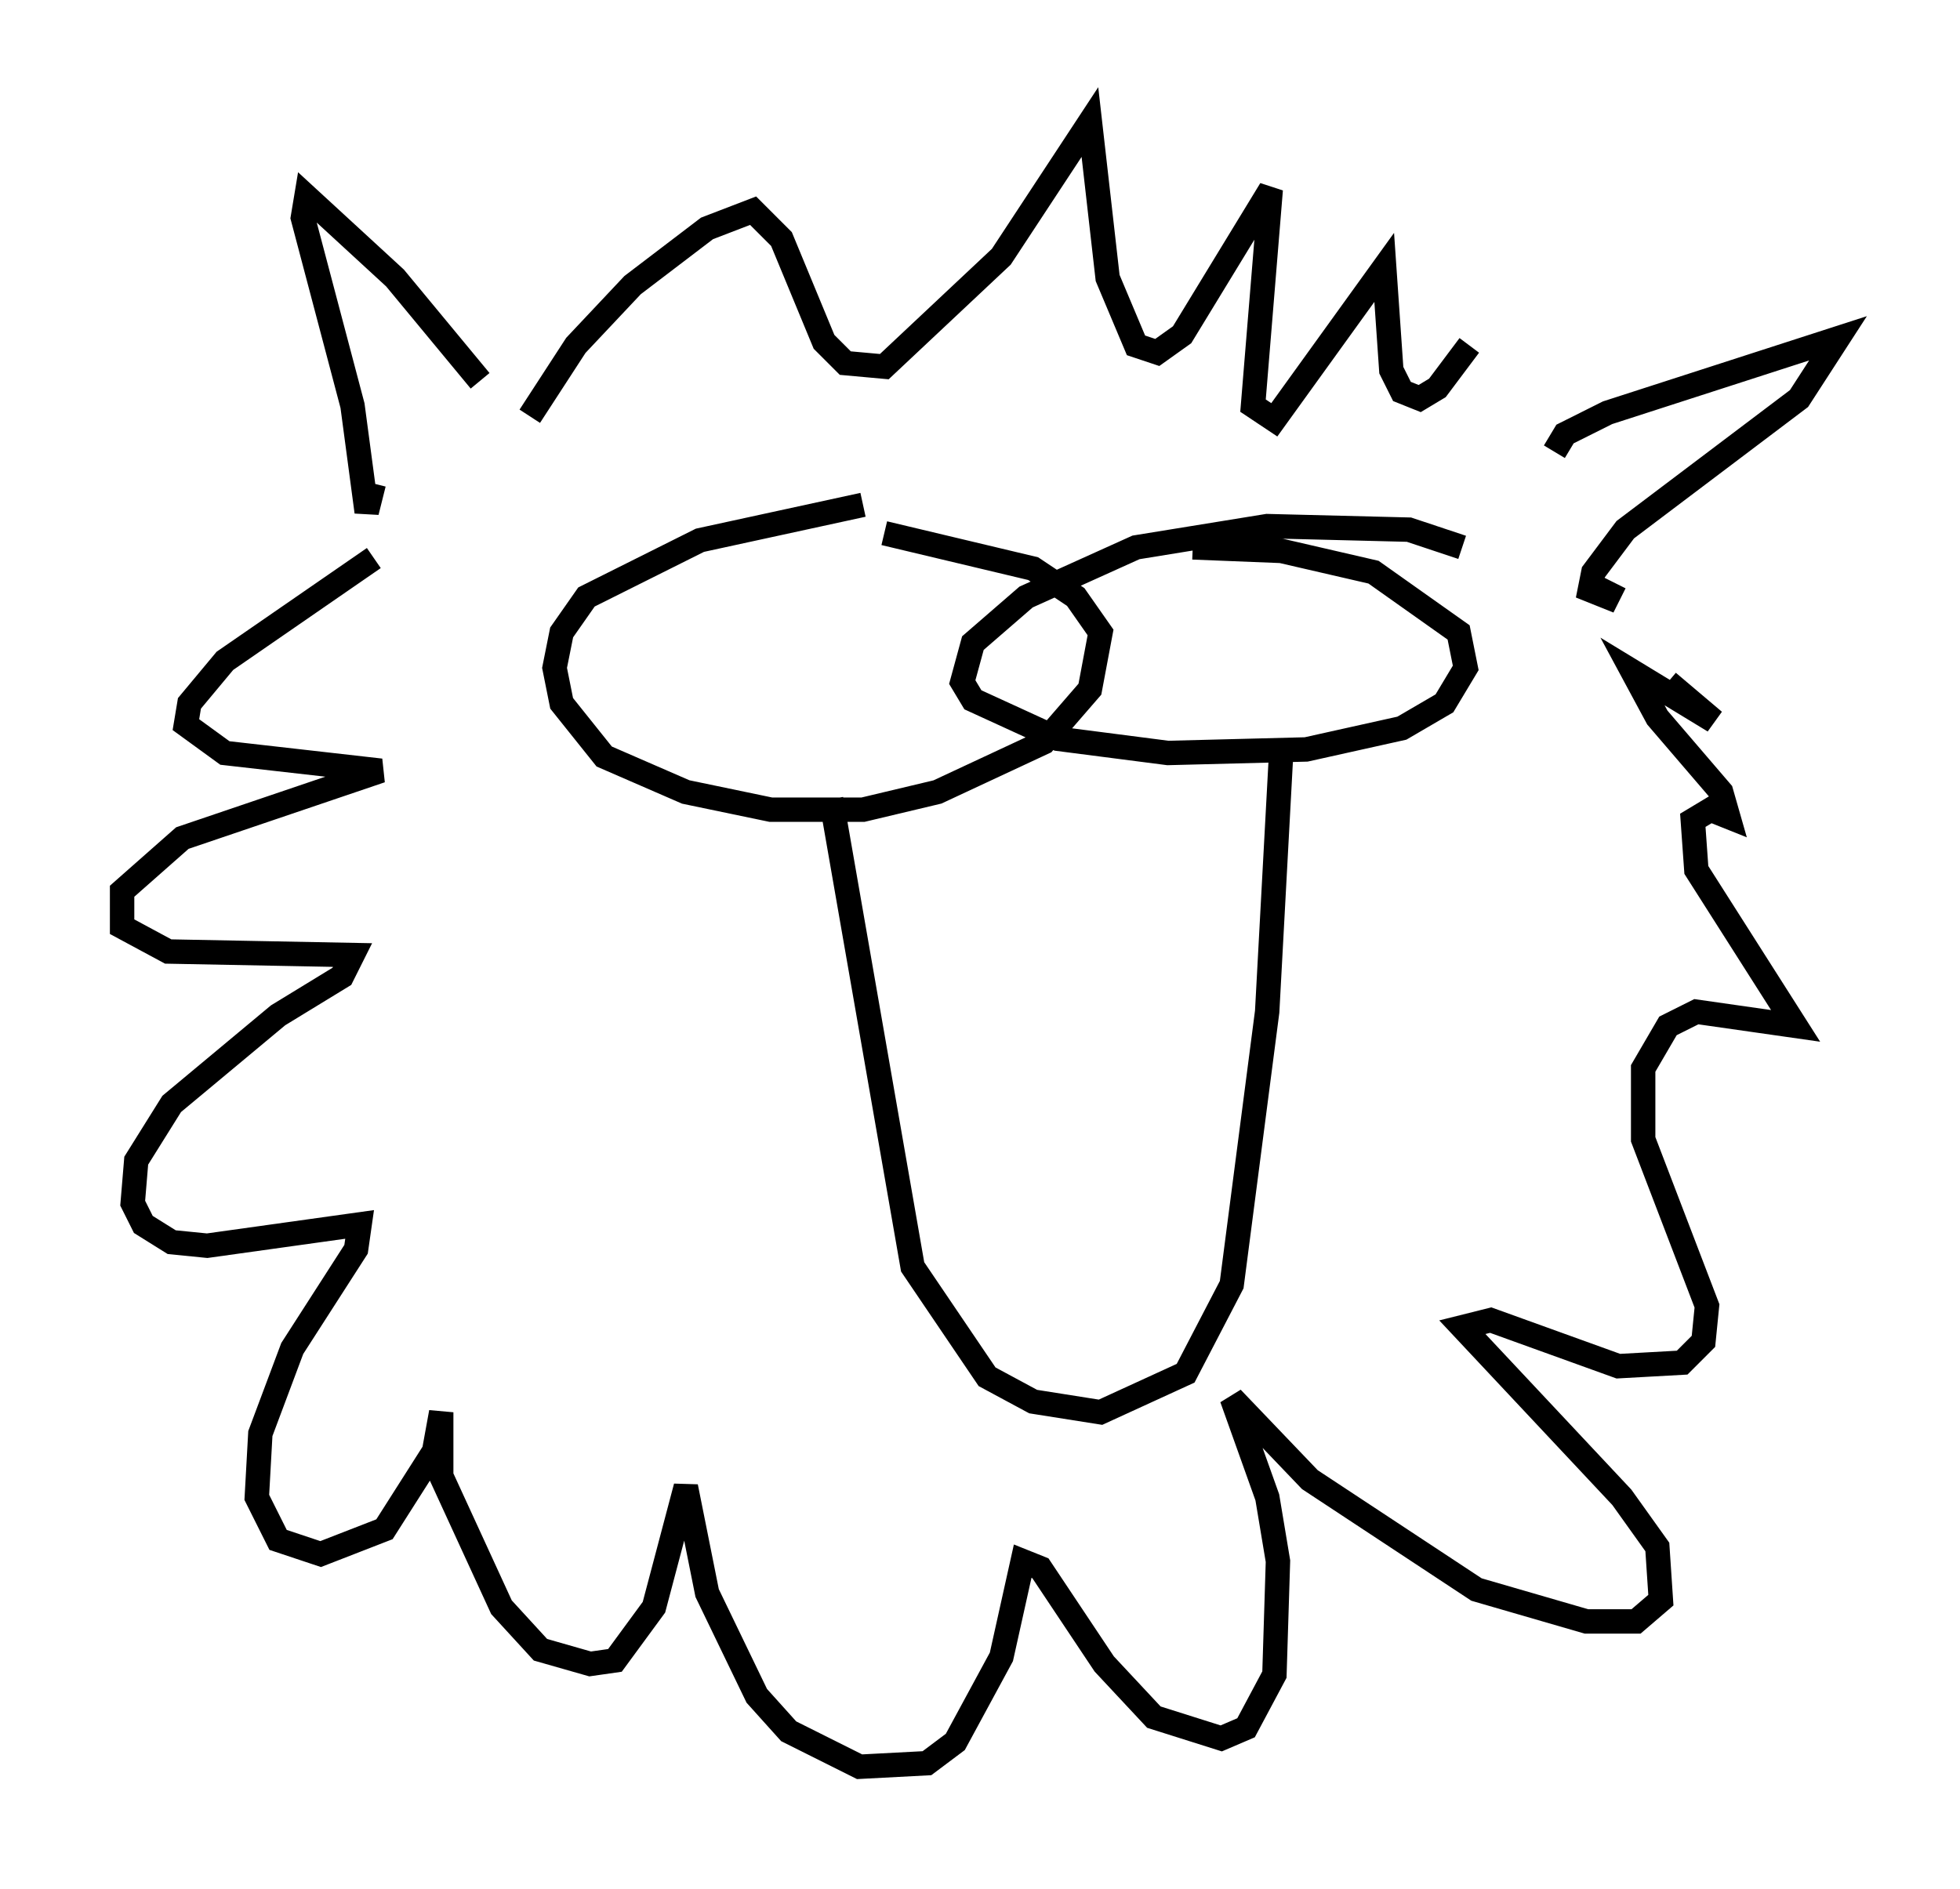 <?xml version="1.0" encoding="utf-8" ?>
<svg baseProfile="full" height="77.397" version="1.1" width="80.302" xmlns="http://www.w3.org/2000/svg" xmlns:ev="http://www.w3.org/2001/xml-events" xmlns:xlink="http://www.w3.org/1999/xlink"><defs /><rect fill="white" height="77.397" width="80.302" x="0" y="0" /><path d="M39.425, 20.687 m-4.067, 0.0 l-6.682, 1.453 -4.648, 2.324 l-1.017, 1.453 -0.291, 1.453 l0.291, 1.453 1.743, 2.179 l3.341, 1.453 3.486, 0.726 l3.777, 0.0 3.05, -0.726 l4.358, -2.034 1.888, -2.179 l0.436, -2.324 -1.017, -1.453 l-1.743, -1.162 -6.101, -1.453 m23.676, 0.581 l-2.179, -0.726 -5.81, -0.145 l-5.374, 0.872 -4.503, 2.034 l-2.179, 1.888 -0.436, 1.598 l0.436, 0.726 3.486, 1.598 l4.503, 0.581 5.665, -0.145 l3.922, -0.872 1.743, -1.017 l0.872, -1.453 -0.291, -1.453 l-3.486, -2.469 -3.777, -0.872 l-3.631, -0.145 m-14.816, 10.313 l3.341, 19.173 3.05, 4.503 l1.888, 1.017 2.76, 0.436 l3.486, -1.598 1.888, -3.631 l1.453, -11.184 0.581, -10.749 m-32.827, -15.106 l-3.486, -4.212 -3.631, -3.341 l-0.145, 0.872 2.034, 7.698 l0.581, 4.358 0.291, -1.162 m6.391, -2.76 l1.888, -2.905 2.324, -2.469 l3.05, -2.324 1.888, -0.726 l1.162, 1.162 1.743, 4.212 l0.872, 0.872 1.598, 0.145 l4.793, -4.503 3.631, -5.52 l0.726, 6.391 1.162, 2.76 l0.872, 0.291 1.017, -0.726 l3.631, -5.955 -0.726, 8.86 l0.872, 0.581 4.503, -6.246 l0.291, 4.212 0.436, 0.872 l0.726, 0.291 0.726, -0.436 l1.307, -1.743 m3.486, 4.358 l0.436, -0.726 1.743, -0.872 l9.441, -3.05 -1.598, 2.469 l-7.117, 5.374 -1.307, 1.743 l-0.145, 0.726 0.726, 0.291 l0.291, -0.581 m-50.838, -1.017 l-6.101, 4.212 -1.453, 1.743 l-0.145, 0.872 1.598, 1.162 l6.391, 0.726 -8.134, 2.76 l-2.469, 2.179 0.0, 1.453 l1.888, 1.017 7.553, 0.145 l-0.436, 0.872 -2.615, 1.598 l-4.358, 3.631 -1.453, 2.324 l-0.145, 1.743 0.436, 0.872 l1.162, 0.726 1.453, 0.145 l6.246, -0.872 -0.145, 1.017 l-2.615, 4.067 -1.307, 3.486 l-0.145, 2.615 0.872, 1.743 l1.743, 0.581 2.615, -1.017 l2.034, -3.196 0.291, -1.598 l0.0, 2.615 2.469, 5.374 l1.598, 1.743 2.034, 0.581 l1.017, -0.145 1.598, -2.179 l1.307, -4.939 0.872, 4.358 l2.034, 4.212 1.307, 1.453 l2.905, 1.453 2.76, -0.145 l1.162, -0.872 1.888, -3.486 l0.872, -3.922 0.726, 0.291 l2.615, 3.922 2.034, 2.179 l2.76, 0.872 1.017, -0.436 l1.162, -2.179 0.145, -4.648 l-0.436, -2.615 -1.453, -4.067 l3.196, 3.341 6.827, 4.503 l4.503, 1.307 2.034, 0.0 l1.017, -0.872 -0.145, -2.179 l-1.453, -2.034 -6.536, -6.972 l1.162, -0.291 5.229, 1.888 l2.615, -0.145 0.872, -0.872 l0.145, -1.453 -2.615, -6.827 l0.0, -2.905 1.017, -1.743 l1.162, -0.581 4.067, 0.581 l-4.067, -6.391 -0.145, -2.034 l0.726, -0.436 0.726, 0.291 l-0.291, -1.017 -2.615, -3.05 l-1.017, -1.888 3.341, 2.034 l-1.888, -1.598 " fill="none" stroke="black" stroke-width="1" /></svg>